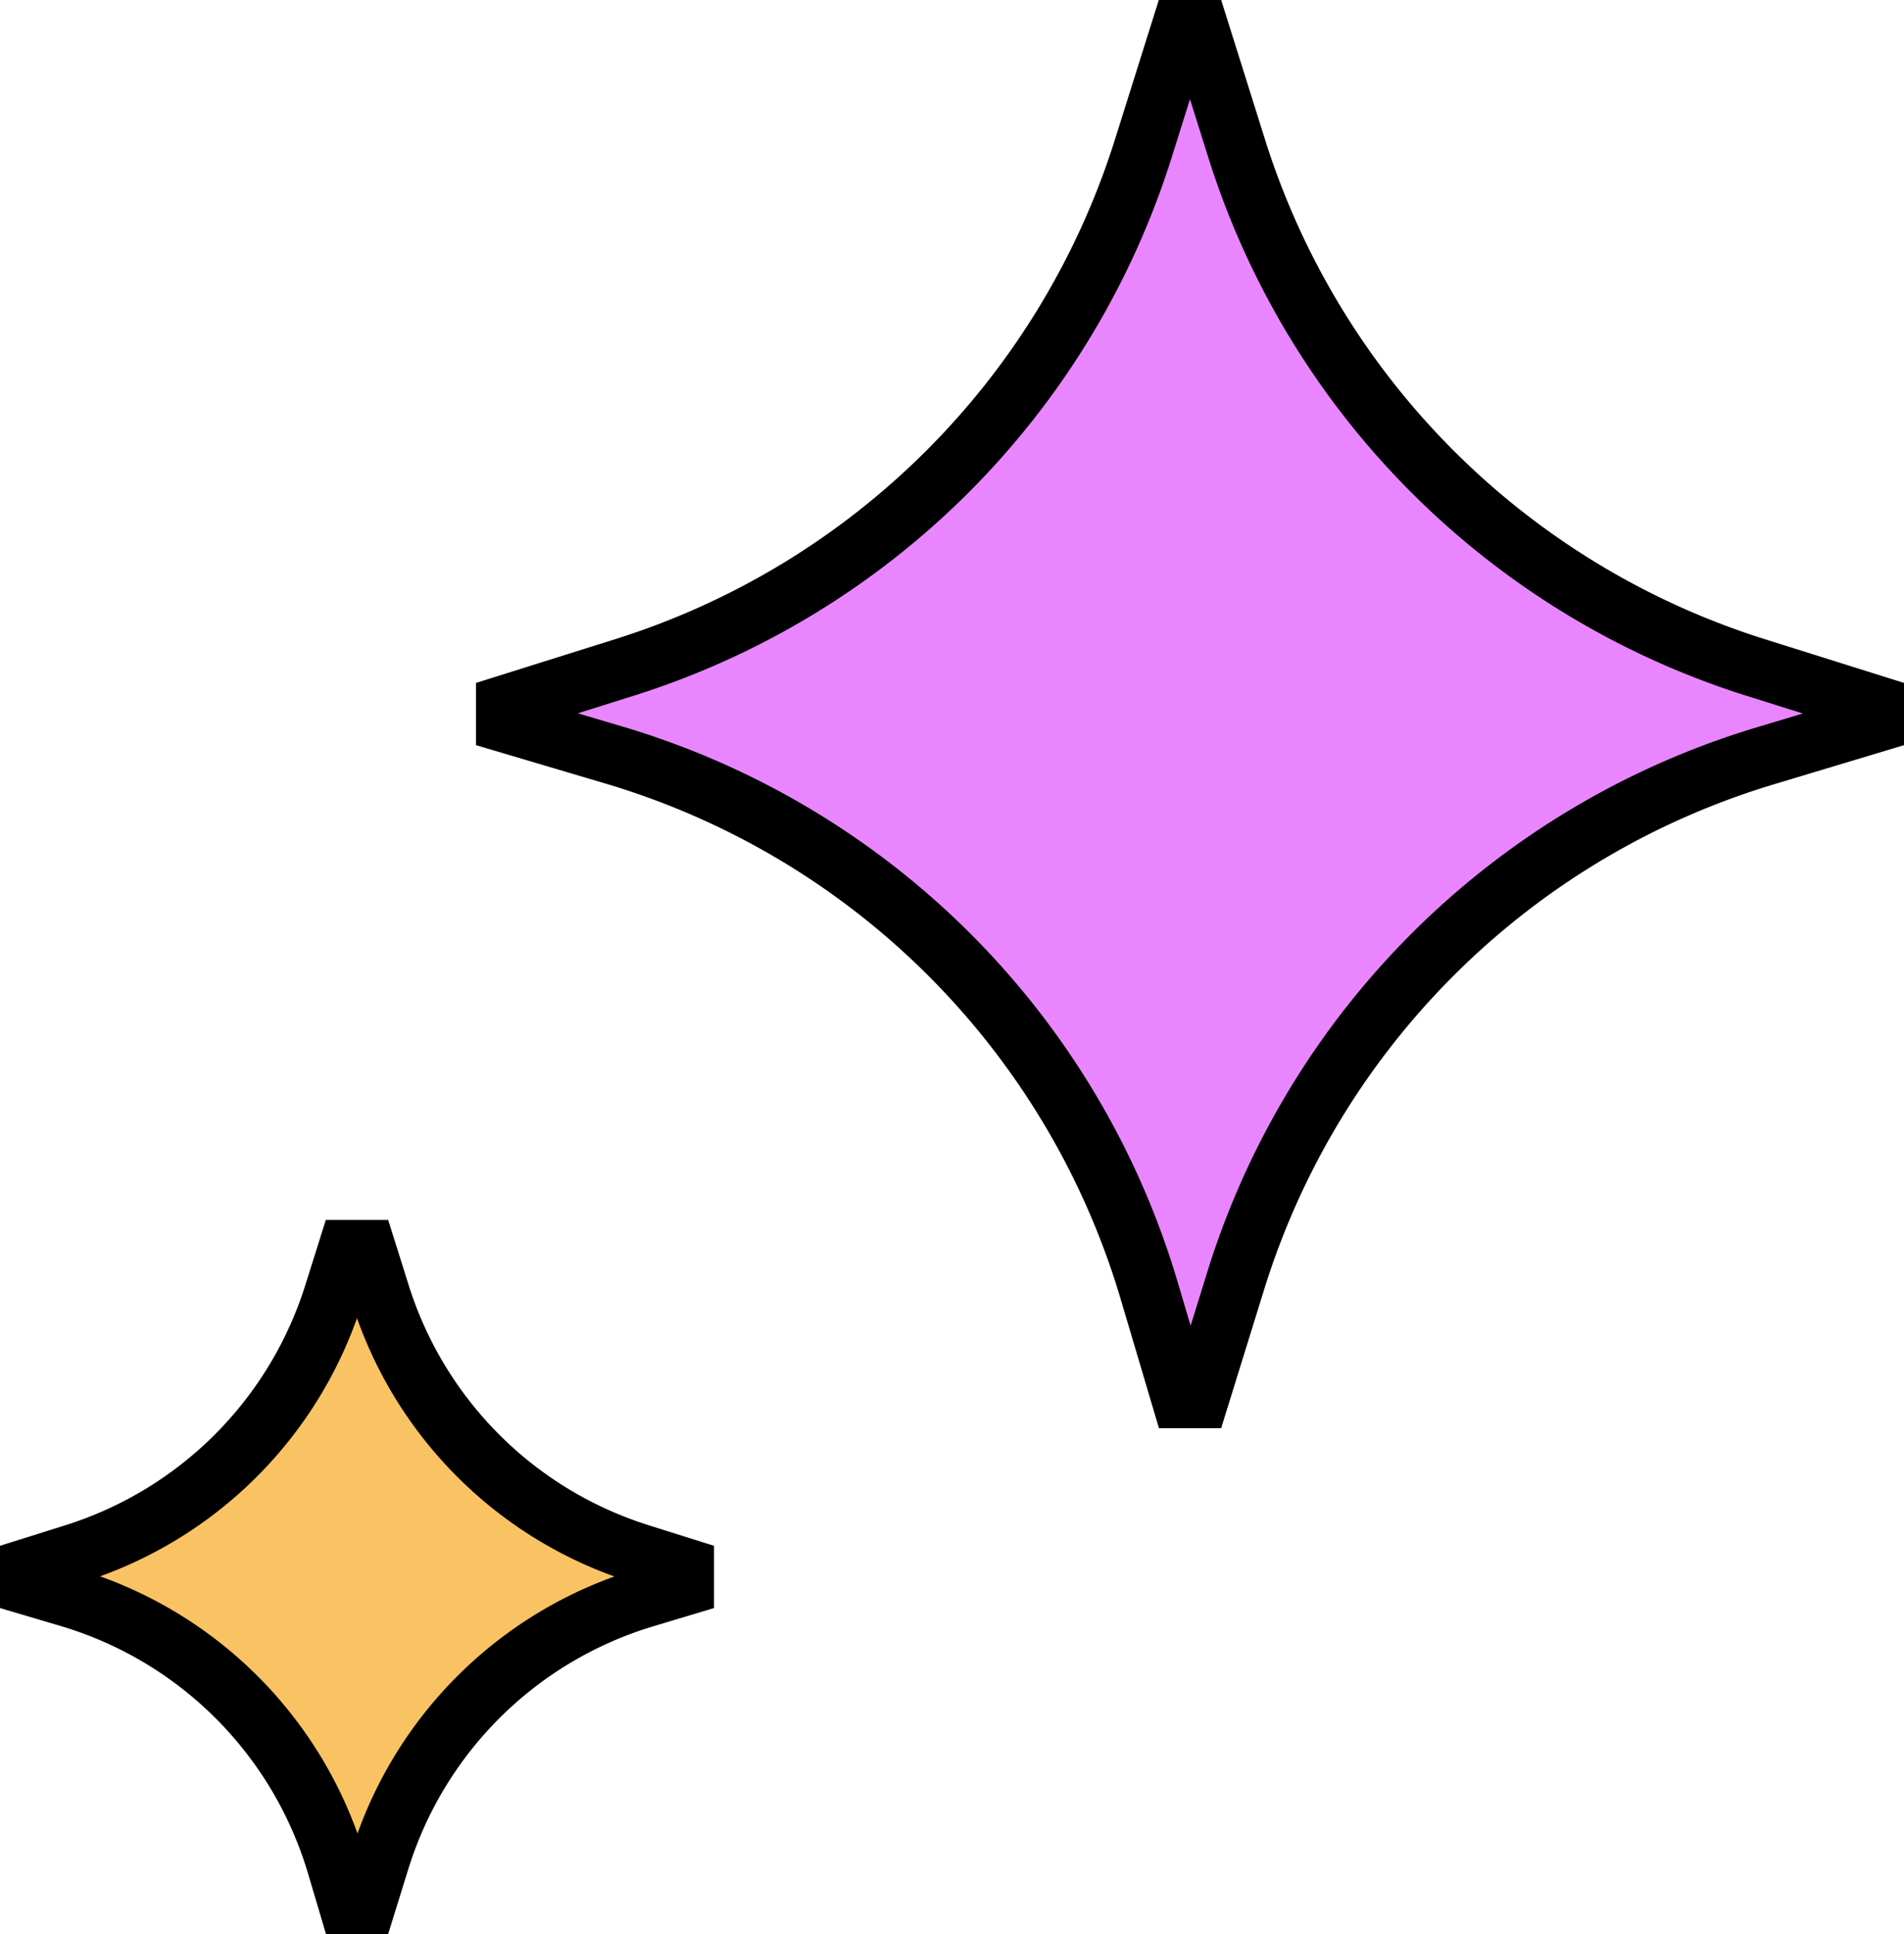<svg width="64" height="65" fill="none" xmlns="http://www.w3.org/2000/svg" filter="blur(10px)"><g clip-path="url(#clip0_1254_4037)"><path d="M40 0l1.568 4.99a26.667 26.667 0 0017.443 17.442L64 24l-4.671 1.405a26.667 26.667 0 00-17.792 17.638L40 48l-1.377-4.641a26.667 26.667 0 00-17.982-17.982L16 24l4.99-1.568A26.667 26.667 0 0038.431 4.989L40 0z" fill="#E986FF" stroke="#000" stroke-width="2"/></g><g clip-path="url(#clip1_1254_4037)"><path d="M12 41l.784 2.495a13.333 13.333 0 008.721 8.72L24 53l-2.336.702a13.333 13.333 0 00-8.895 8.82L12 65l-.688-2.32a13.333 13.333 0 00-8.991-8.992L0 53l2.495-.784a13.333 13.333 0 008.72-8.721L12 41z" fill="#F9C364" stroke="#000" stroke-width="2"/></g><defs><clipPath id="clip0_1254_4037"><path fill="#fff" transform="translate(16)" d="M0 0h48v48H0z"/></clipPath><clipPath id="clip1_1254_4037"><path fill="#fff" transform="translate(0 41)" d="M0 0h24v24H0z"/></clipPath></defs></svg>